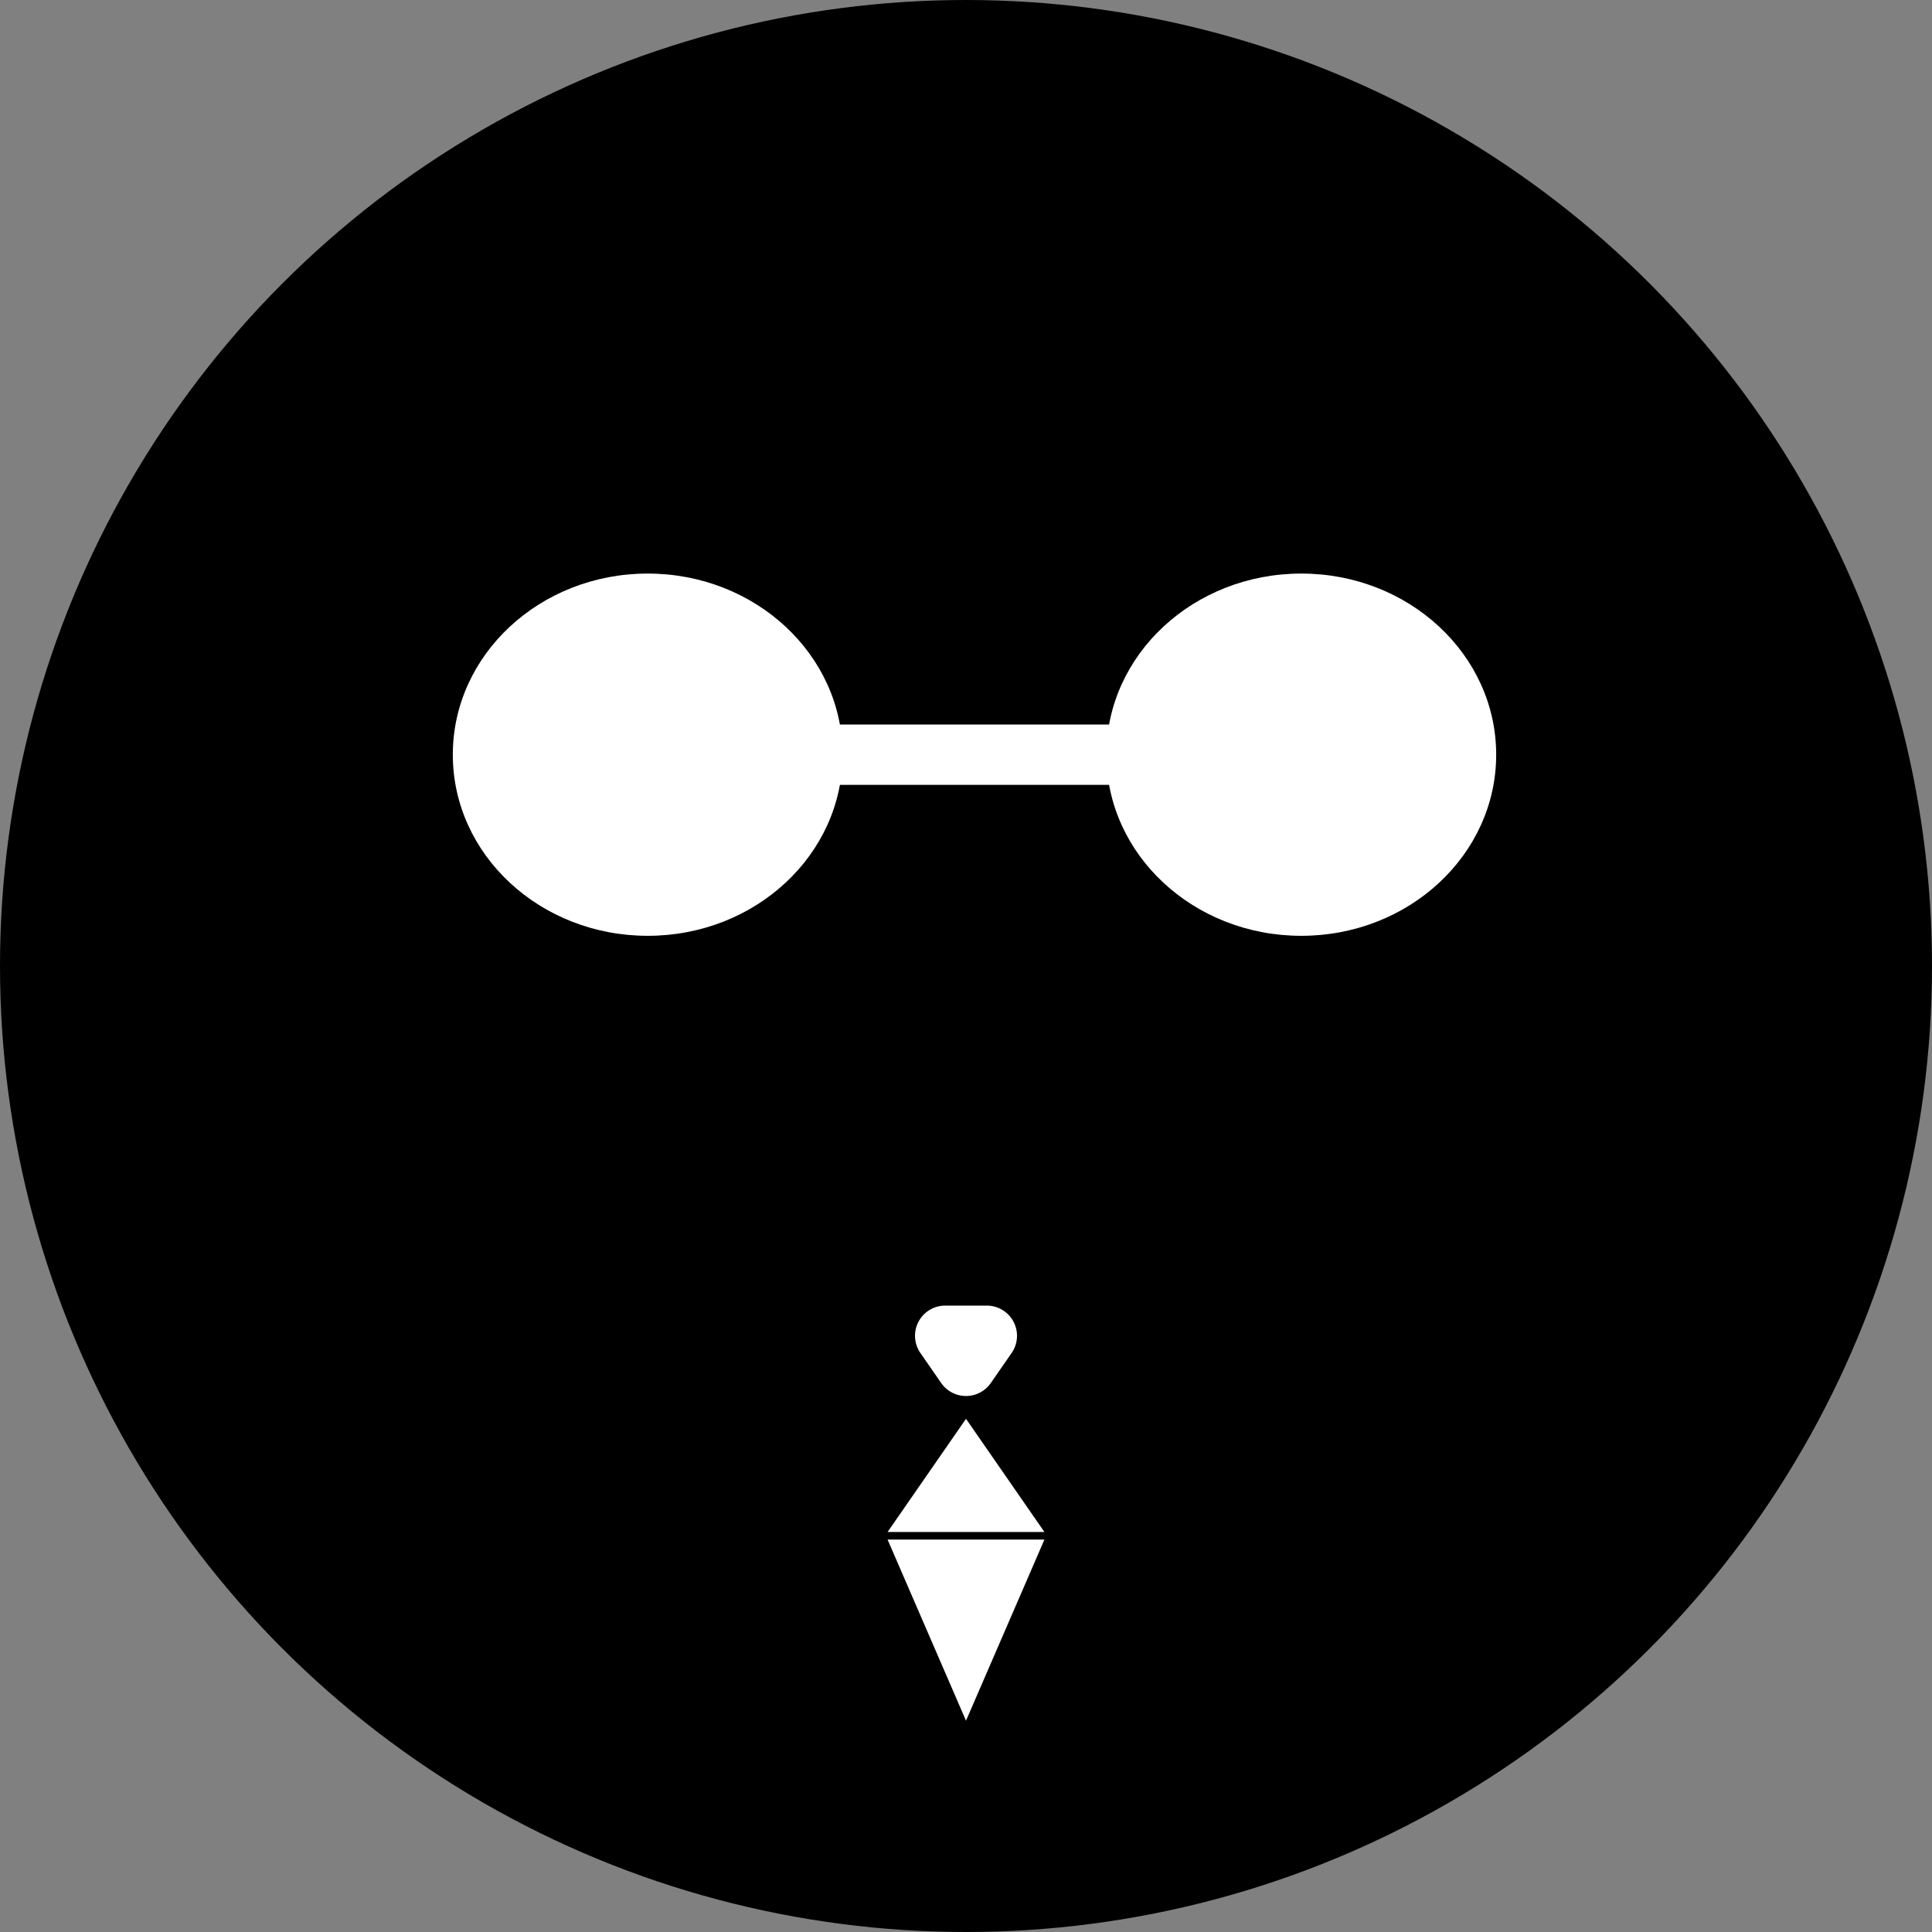 <svg xmlns="http://www.w3.org/2000/svg" width="64" height="64" fill="none"><rect width="100%" height="100%" fill="#808080" stroke="none"/><circle cx="32" cy="32" r="32" fill="#000"/><path fill="#fff" d="M27.912 25c0 3.314-2.89 6-6.456 6C17.89 31 15 28.314 15 25s2.89-6 6.456-6c3.566 0 6.456 2.686 6.456 6ZM49.563 25c0 3.314-2.89 6-6.456 6-3.566 0-6.456-2.686-6.456-6s2.89-6 6.456-6c3.566 0 6.456 2.686 6.456 6Z"/><path fill="#fff" d="M25 24h16v2H25zM32.822 45.814a1 1 0 0 1-1.644 0l-.689-.995a1 1 0 0 1 .822-1.569h1.378a1 1 0 0 1 .822 1.57l-.689.994ZM32 47l2.598 3.75h-5.196L32 47ZM32 57l-2.598-6h5.196L32 57Z"/></svg>